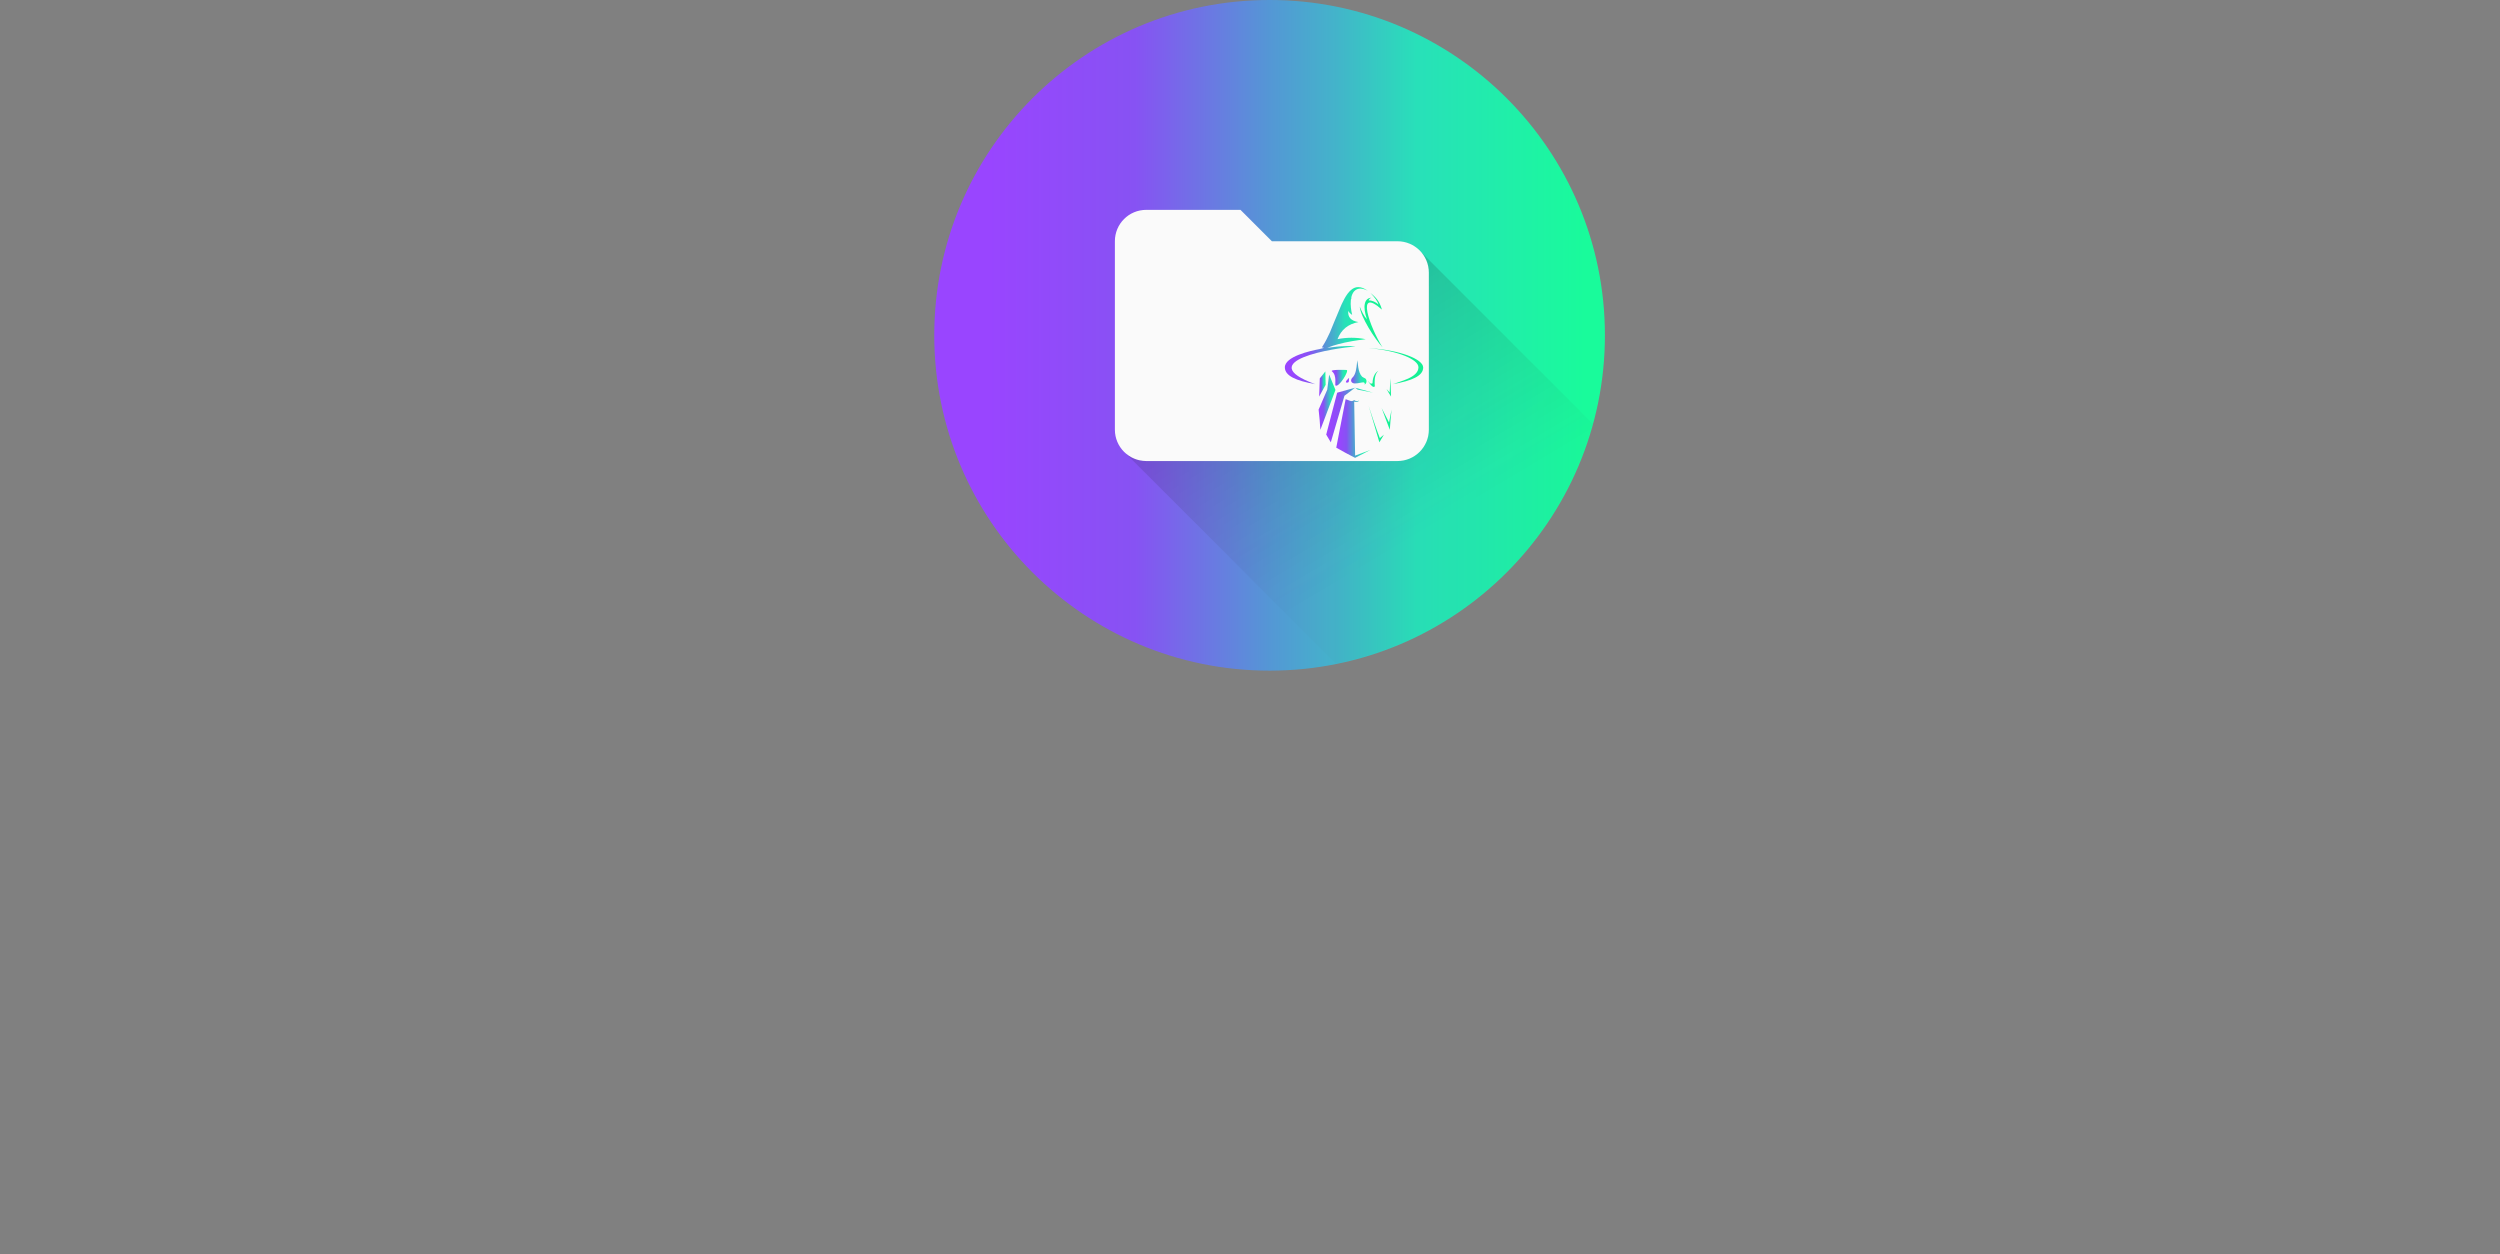 <?xml version="1.0" encoding="UTF-8"?>
<svg id="Layer_1" data-name="Layer 1" xmlns="http://www.w3.org/2000/svg" xmlns:xlink="http://www.w3.org/1999/xlink" viewBox="0 0 1056.66 530.22">
  <rect x="0" y="0" width="1056.66" height="530.22" fill="#808080" stroke="none"/>
  <defs>
    <style>
      .cls-1 {
        fill: url(#linear-gradient-4);
      }

      .cls-1, .cls-2, .cls-3, .cls-4, .cls-5, .cls-6, .cls-7, .cls-8 {
        fill-rule: evenodd;
      }

      .cls-9 {
        fill: url(#linear-gradient-2);
      }

      .cls-10 {
        fill: #fafafa;
      }

      .cls-2 {
        fill: url(#linear-gradient-9);
      }

      .cls-3 {
        fill: url(#linear-gradient-6);
      }

      .cls-4 {
        fill: url(#linear-gradient-5);
      }

      .cls-5 {
        fill: #14f195;
      }

      .cls-11 {
        fill: url(#linear-gradient);
      }

      .cls-6 {
        fill: url(#linear-gradient-7);
      }

      .cls-7 {
        fill: url(#linear-gradient-8);
      }

      .cls-8 {
        fill: url(#linear-gradient-3);
      }
    </style>
    <linearGradient id="linear-gradient" x1="394.88" y1="141.73" x2="678.35" y2="141.73" gradientUnits="userSpaceOnUse">
      <stop offset=".08" stop-color="#9945ff"/>
      <stop offset=".3" stop-color="#8752f3"/>
      <stop offset=".5" stop-color="#5497d5"/>
      <stop offset=".6" stop-color="#43b4ca"/>
      <stop offset=".72" stop-color="#28e0b9"/>
      <stop offset=".97" stop-color="#19fb9b"/>
    </linearGradient>
    <linearGradient id="linear-gradient-2" x1="608.6" y1="105.61" x2="702.87" y2="-51.79" gradientTransform="translate(71.97 187.75) scale(.75 -.75)" gradientUnits="userSpaceOnUse">
      <stop offset="0" stop-color="#000" stop-opacity=".2"/>
      <stop offset="1" stop-color="#36343d" stop-opacity=".02"/>
    </linearGradient>
    <linearGradient id="linear-gradient-3" x1="557.33" y1="170" x2="564.45" y2="170" xlink:href="#linear-gradient"/>
    <linearGradient id="linear-gradient-4" x1="560.54" y1="175.41" x2="580.34" y2="175.41" xlink:href="#linear-gradient"/>
    <linearGradient id="linear-gradient-5" x1="564.79" y1="181.13" x2="579.18" y2="181.13" xlink:href="#linear-gradient"/>
    <linearGradient id="linear-gradient-6" x1="562.87" y1="159.67" x2="569.38" y2="159.67" xlink:href="#linear-gradient"/>
    <linearGradient id="linear-gradient-7" x1="557.55" y1="162.31" x2="560.29" y2="162.31" xlink:href="#linear-gradient"/>
    <linearGradient id="linear-gradient-8" x1="543.06" y1="141.88" x2="578.14" y2="141.88" xlink:href="#linear-gradient"/>
    <linearGradient id="linear-gradient-9" x1="568.87" y1="157.42" x2="577.58" y2="157.42" xlink:href="#linear-gradient"/>
  </defs>
  <g>
    <circle class="cls-11" cx="536.61" cy="141.73" r="141.73"/>
    <path class="cls-10" d="m524.3,88.7h-39.81c-7.37,0-13.27,5.91-13.27,13.27v79.63c0,7.33,5.94,13.27,13.27,13.27h106.17c7.33,0,13.27-5.94,13.27-13.27h0v-66.36c0-7.37-5.97-13.27-13.27-13.27h-53.08l-13.27-13.27Z"/>
    <path class="cls-9" d="m600.9,106.81c1.88,2.29,3.02,5.22,3.02,8.43v66.35c0,7.33-5.94,13.27-13.27,13.27h-106.17c-3.32,0-6.51-1.25-8.95-3.49h0s89.13,89.14,89.13,89.14c52.41-10.63,94.38-49.85,108.52-101.43l-72.26-72.27h0Z"/>
  </g>
  <g>
    <g id="right">
      <path class="cls-5" d="m582.59,156.72c-1.17.64-2.39,2.24-2.48,5.28-.5.17-.73.51-2.01-1.05,1.5,2.28,2.5,3.06,2.99,2.33-.3-3.24.2-5.42,1.5-6.56Z"/>
      <path class="cls-5" d="m587.67,159.93l-.31,5.97-1.35-1.51c.62,1.03,1.27,2.25,1.94,3.23l-.27-7.69Z"/>
      <path class="cls-5" d="m583.93,172.39l3.49,9.29c.11-1.93.35-4.78.74-8.55-.35,1.81-.7,3.61-1.06,5.42l-3.18-6.16Z"/>
      <path class="cls-5" d="m578.45,171.44c1.52,5.17,3.03,10.35,4.56,15.52l1.93-3.26c-.25.23-1.67,1.42-1.73,1.47,0,0-1.59-3.86-4.76-13.73Z"/>
      <path class="cls-5" d="m584.33,146.78c-5.31-8.29-11.59-25.96-.24-15.92-1.04-3.84-2.89-5.41-4.89-7.1,1.82,1.96,3.02,3.46,3.48,4.99-1.06-1.02-2.82-1.87-4.2-1.77.16-.6.74-.99,1.16-1.14-3.04.14-3.77,3.71-1.88,9.14-1.38-1.5-2.27-3.5-3.05-5.42.37,4.43,6.36,13.69,9.62,17.22Z"/>
      <path class="cls-5" d="m578.64,147.15c11.98,1.04,20.89,4.71,20.89,8.08,0,4.35-7.8,5.93-10.88,7.15,8.25-1.47,12.88-3.54,12.88-7.06s-9.82-7.39-22.88-8.18Z"/>
    </g>
    <g id="left">
      <path class="cls-8" d="m558.07,181.68l6.38-16.85-2.66-6.5-.81,6.37-3.65,8.44c.36,2.87.55,5.66.74,8.55h0Z"/>
      <path class="cls-1" d="m573.85,164.69l-1.1-.82-7.58,2.11-4.63,17.71c.65,1.09,1.29,2.17,1.94,3.26l5.77-19.68,4.49-3.4,7.59,2.1-6.49-1.28Z"/>
      <path class="cls-4" d="m572.37,169.76c1.06.24,1.78.08,2.15-.5-.73.41-1.49.36-2.17-.14-.75.59-1.29.45-2.13.14l-.5-.2c-.28-.1-.61-.22-.97-.33l-3.96,20.49c2.68,1.54,5.23,2.89,7.96,4.3l6.43-3.33c-2.23.83-4.14,1.53-6.42,2.38l-.39-22.81Z"/>
      <path class="cls-3" d="m569.17,156.38c-.51-.06-7.24-.26-6.19.59,2.17,1.72,1.18,5.74,1.45,5.94,1.47,1.11,5.98-6.42,4.74-6.53h0Z"/>
      <polygon class="cls-6" points="557.55 167.62 560.29 162.68 560.18 156.99 557.82 159.93 557.63 165.56 557.61 165.87 557.6 166.21 557.55 167.62"/>
      <path class="cls-7" d="m577.13,143.39c-3.82.45-7.78,1.08-11.49,2.07-1.55.41-3.12.91-4.59,1.52-.13.05-.04.02.04.01,2.6-.37,5.3-.64,7.92-.71,1.13-.03,2.49-.03,3.6.14.1.01.19.03.29.05-8.52.53-44.05,6.1-16.96,15.91-8.25-1.47-12.82-3.54-12.88-7.06-.06-4.67,10.84-7.05,14.67-7.78.43-.08.86-.23,1.28-.34.16-.04.22-.06.37-.13.34-.15.17-.14-.09-.14-.21,0-.64,0-.46-.31.09-.15.21-.33.31-.48,1.16-1.83,2.12-3.77,3.01-5.73.13-.29,3.4-8.36,4.58-11.04.13-.3.27-.62.41-.91.17-.35.83-1.72,1.08-2.16.79-1.44,1.89-3.13,3.29-4.11,2.26-1.57,4.58-.72,6.62.72-1.82-.97-4.1-1.53-5.69.12-.66.68-1.05,1.63-1.26,2.52-.09.36.13.37-.11.86-.11.22-.1.31-.12.55-.19,2,.1,4.18.56,6.14-.92-.63-1.47-1.22-1.64-1.78-.3,2.69,1.13,4.29,4.29,4.81-4.37.82-7.31,3.23-8.84,7.22,3.89-.79,7.91-.79,11.81,0h0Z"/>
      <path class="cls-2" d="m569.35,161.73c1.11-.05.64-.89.87-2.04-.32.32-2.24,2.04-.87,2.04h0Zm2.23-2.08c-.99,1.06-.51,2.38,1.03,2.42,1.33.03,3.16-.52,3.71-.47.21.02.39.16.48.36.09.2.06.44-.06.62.59-.3.93-.99.82-1.68-.2-1.25-1.04-.98-1.87-1.71-1.81-1.87-1.73-5.92-1.99-6.93-.07.31-.12.74-.16,1.23-.19,1.87-.41,4.73-1.95,6.16h0Z"/>
    </g>
  </g>
</svg>